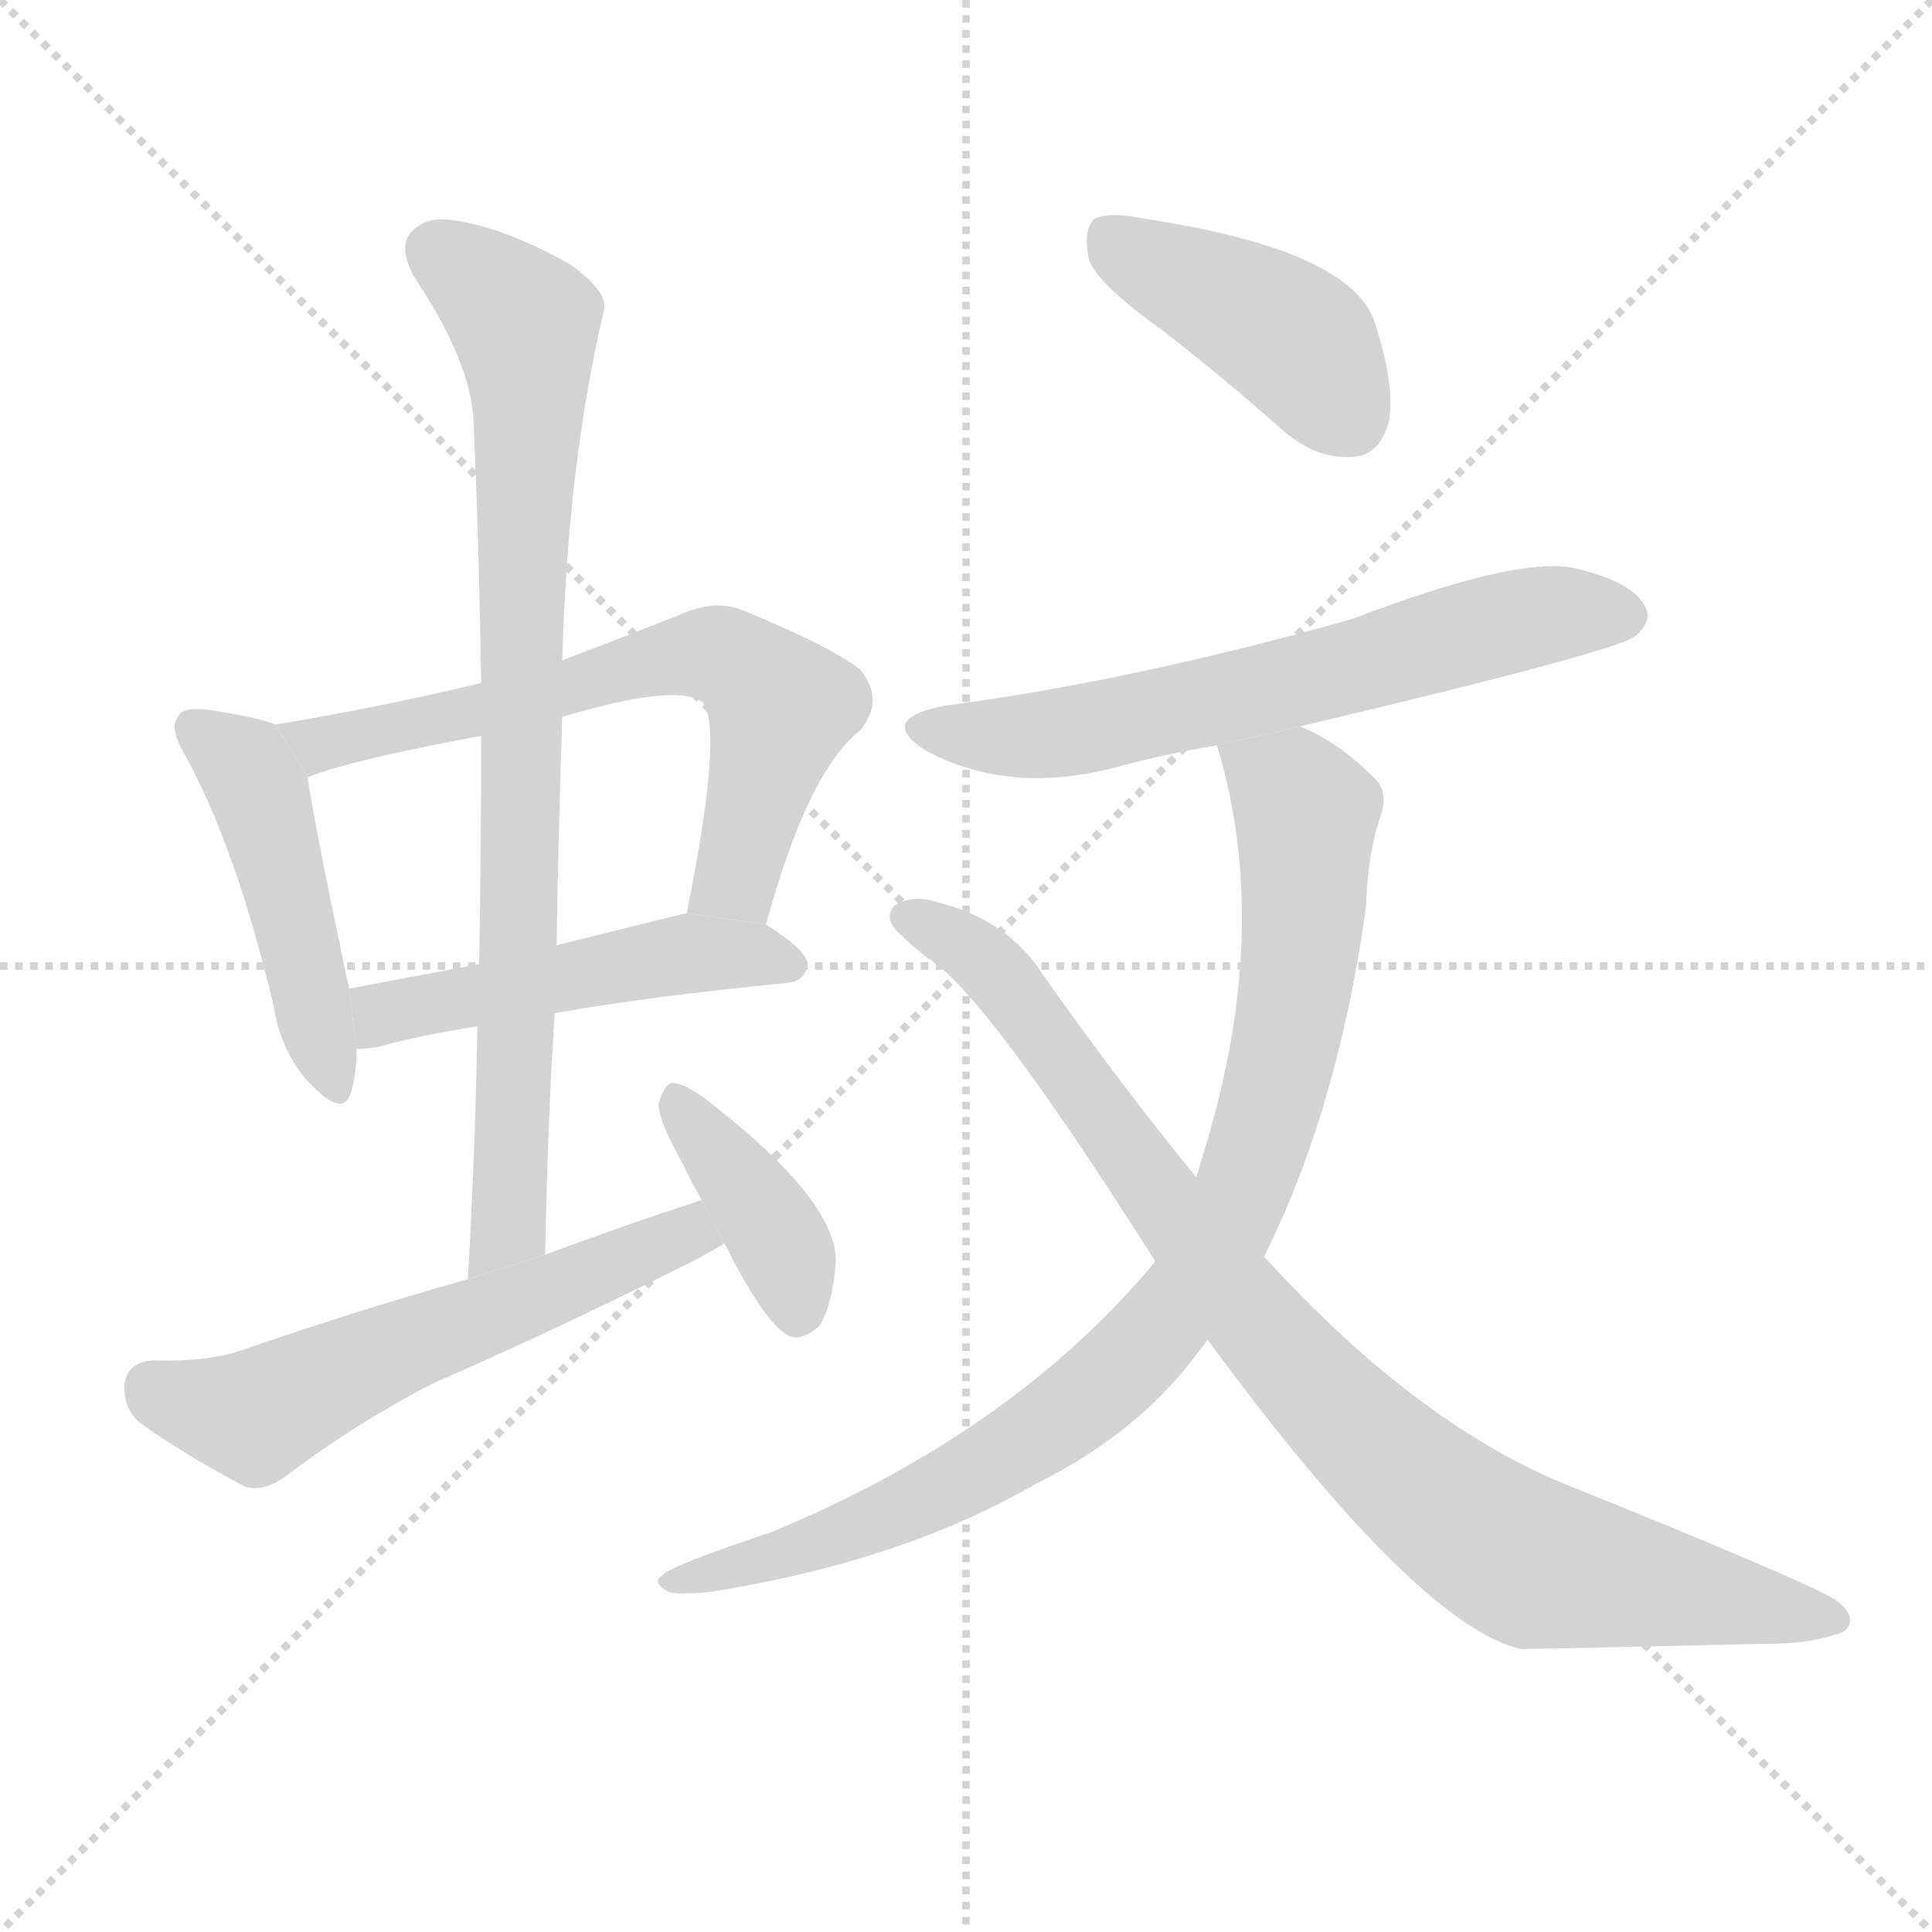 <svg version="1.1" viewBox="0 0 1024 1024" xmlns="http://www.w3.org/2000/svg">
  <g stroke="lightgray" stroke-dasharray="1,1" stroke-width="1" transform="scale(4, 4)">
    <line x1="0" y1="0" x2="256" y2="256"></line>
    <line x1="256" y1="0" x2="0" y2="256"></line>
    <line x1="128" y1="0" x2="128" y2="256"></line>
    <line x1="0" y1="128" x2="256" y2="128"></line>
  </g>
  <g transform="scale(1, -1) translate(0, -900)">
    <style scoped="true" type="text/css">
      
        @keyframes keyframes0 {
          from {
            stroke: blue;
            stroke-dashoffset: 462;
            stroke-width: 128;
          }
          60% {
            animation-timing-function: step-end;
            stroke: blue;
            stroke-dashoffset: 0;
            stroke-width: 128;
          }
          to {
            stroke: black;
            stroke-width: 1024;
          }
        }
        #make-me-a-hanzi-animation-0 {
          animation: keyframes0 0.626s both;
          animation-delay: 0s;
          animation-timing-function: linear;
        }
      
        @keyframes keyframes1 {
          from {
            stroke: blue;
            stroke-dashoffset: 646;
            stroke-width: 128;
          }
          68% {
            animation-timing-function: step-end;
            stroke: blue;
            stroke-dashoffset: 0;
            stroke-width: 128;
          }
          to {
            stroke: black;
            stroke-width: 1024;
          }
        }
        #make-me-a-hanzi-animation-1 {
          animation: keyframes1 0.776s both;
          animation-delay: 0.626s;
          animation-timing-function: linear;
        }
      
        @keyframes keyframes2 {
          from {
            stroke: blue;
            stroke-dashoffset: 490;
            stroke-width: 128;
          }
          61% {
            animation-timing-function: step-end;
            stroke: blue;
            stroke-dashoffset: 0;
            stroke-width: 128;
          }
          to {
            stroke: black;
            stroke-width: 1024;
          }
        }
        #make-me-a-hanzi-animation-2 {
          animation: keyframes2 0.649s both;
          animation-delay: 1.402s;
          animation-timing-function: linear;
        }
      
        @keyframes keyframes3 {
          from {
            stroke: blue;
            stroke-dashoffset: 822;
            stroke-width: 128;
          }
          73% {
            animation-timing-function: step-end;
            stroke: blue;
            stroke-dashoffset: 0;
            stroke-width: 128;
          }
          to {
            stroke: black;
            stroke-width: 1024;
          }
        }
        #make-me-a-hanzi-animation-3 {
          animation: keyframes3 0.919s both;
          animation-delay: 2.05s;
          animation-timing-function: linear;
        }
      
        @keyframes keyframes4 {
          from {
            stroke: blue;
            stroke-dashoffset: 572;
            stroke-width: 128;
          }
          65% {
            animation-timing-function: step-end;
            stroke: blue;
            stroke-dashoffset: 0;
            stroke-width: 128;
          }
          to {
            stroke: black;
            stroke-width: 1024;
          }
        }
        #make-me-a-hanzi-animation-4 {
          animation: keyframes4 0.715s both;
          animation-delay: 2.969s;
          animation-timing-function: linear;
        }
      
        @keyframes keyframes5 {
          from {
            stroke: blue;
            stroke-dashoffset: 388;
            stroke-width: 128;
          }
          56% {
            animation-timing-function: step-end;
            stroke: blue;
            stroke-dashoffset: 0;
            stroke-width: 128;
          }
          to {
            stroke: black;
            stroke-width: 1024;
          }
        }
        #make-me-a-hanzi-animation-5 {
          animation: keyframes5 0.566s both;
          animation-delay: 3.685s;
          animation-timing-function: linear;
        }
      
        @keyframes keyframes6 {
          from {
            stroke: blue;
            stroke-dashoffset: 420;
            stroke-width: 128;
          }
          58% {
            animation-timing-function: step-end;
            stroke: blue;
            stroke-dashoffset: 0;
            stroke-width: 128;
          }
          to {
            stroke: black;
            stroke-width: 1024;
          }
        }
        #make-me-a-hanzi-animation-6 {
          animation: keyframes6 0.592s both;
          animation-delay: 4.251s;
          animation-timing-function: linear;
        }
      
        @keyframes keyframes7 {
          from {
            stroke: blue;
            stroke-dashoffset: 632;
            stroke-width: 128;
          }
          67% {
            animation-timing-function: step-end;
            stroke: blue;
            stroke-dashoffset: 0;
            stroke-width: 128;
          }
          to {
            stroke: black;
            stroke-width: 1024;
          }
        }
        #make-me-a-hanzi-animation-7 {
          animation: keyframes7 0.764s both;
          animation-delay: 4.842s;
          animation-timing-function: linear;
        }
      
        @keyframes keyframes8 {
          from {
            stroke: blue;
            stroke-dashoffset: 890;
            stroke-width: 128;
          }
          74% {
            animation-timing-function: step-end;
            stroke: blue;
            stroke-dashoffset: 0;
            stroke-width: 128;
          }
          to {
            stroke: black;
            stroke-width: 1024;
          }
        }
        #make-me-a-hanzi-animation-8 {
          animation: keyframes8 0.974s both;
          animation-delay: 5.607s;
          animation-timing-function: linear;
        }
      
        @keyframes keyframes9 {
          from {
            stroke: blue;
            stroke-dashoffset: 899;
            stroke-width: 128;
          }
          75% {
            animation-timing-function: step-end;
            stroke: blue;
            stroke-dashoffset: 0;
            stroke-width: 128;
          }
          to {
            stroke: black;
            stroke-width: 1024;
          }
        }
        #make-me-a-hanzi-animation-9 {
          animation: keyframes9 0.982s both;
          animation-delay: 6.581s;
          animation-timing-function: linear;
        }
      
    </style>
    
      <path d="M 146 516 Q 136 520 109 524 Q 97 525 95 521 Q 89 515 98 500 Q 125 451 145 367 Q 149 342 164 326 Q 182 307 186 321 Q 189 331 189 344 L 185 376 Q 167 461 163 488 L 146 516 Z" fill="lightgray"></path>
    
      <path d="M 406 410 Q 428 491 456 513 Q 469 529 456 545 Q 441 557 395 576 Q 379 583 360 574 Q 327 561 298 550 L 255 538 Q 201 525 146 516 L 163 488 Q 185 497 255 510 L 298 520 Q 358 538 372 528 Q 384 516 364 416 L 406 410 Z" fill="lightgray"></path>
    
      <path d="M 294 363 Q 345 372 417 379 Q 427 380 428 389 Q 428 396 406 410 L 364 416 Q 363 416 295 399 L 254 389 Q 217 382 185 376 L 189 344 Q 193 344 200 345 Q 221 351 253 356 L 294 363 Z" fill="lightgray"></path>
    
      <path d="M 289 235 Q 290 301 294 363 L 295 399 Q 296 460 298 520 L 298 550 Q 301 655 320 735 Q 323 745 302 760 Q 268 779 242 783 Q 226 786 218 777 Q 211 770 219 754 Q 250 708 251 676 Q 254 609 255 538 L 255 510 Q 255 452 254 389 L 253 356 Q 252 292 248 222 L 289 235 Z" fill="lightgray"></path>
    
      <path d="M 372 264 Q 332 251 289 235 L 248 222 Q 191 206 130 185 Q 111 178 81 179 Q 68 178 66 167 Q 65 154 74 146 Q 96 130 130 112 Q 140 109 152 118 Q 189 146 230 167 Q 294 195 356 226 Q 371 233 384 241 L 372 264 Z" fill="lightgray"></path>
    
      <path d="M 384 241 Q 405 199 418 192 Q 425 189 434 197 Q 441 207 443 231 Q 444 264 372 319 Q 362 326 356 326 Q 352 325 349 315 Q 349 306 362 283 Q 366 274 372 264 L 384 241 Z" fill="lightgray"></path>
    
      <path d="M 616 725 Q 647 701 681 671 Q 699 656 718 658 Q 731 659 736 676 Q 740 695 728 731 Q 713 768 607 784 Q 588 788 580 784 Q 574 778 577 763 Q 581 750 616 725 Z" fill="lightgray"></path>
    
      <path d="M 689 515 Q 858 555 867 563 Q 877 572 871 580 Q 864 592 834 599 Q 803 605 717 572 Q 600 539 501 526 Q 464 519 491 502 Q 536 478 594 494 Q 616 500 645 505 L 689 515 Z" fill="lightgray"></path>
    
      <path d="M 670 234 Q 709 312 724 419 Q 725 449 732 468 Q 736 481 728 488 Q 709 507 689 515 L 645 505 Q 675 406 637 286 Q 636 282 634 276 L 612 231 Q 537 141 409 88 Q 355 70 351 65 Q 345 61 355 56 Q 361 55 375 56 Q 477 72 548 113 Q 605 141 637 186 Q 638 187 640 190 L 670 234 Z" fill="lightgray"></path>
    
      <path d="M 640 190 Q 751 39 806 26 Q 815 26 947 29 Q 963 30 977 35 Q 986 42 973 52 Q 957 62 828 114 Q 749 147 670 234 L 634 276 Q 594 325 553 383 Q 534 413 496 422 Q 484 426 474 420 Q 468 413 477 405 Q 484 398 492 392 Q 522 374 612 232 L 612 231 L 640 190 Z" fill="lightgray"></path>
    
    
      <clipPath id="make-me-a-hanzi-clip-0">
        <path d="M 146 516 Q 136 520 109 524 Q 97 525 95 521 Q 89 515 98 500 Q 125 451 145 367 Q 149 342 164 326 Q 182 307 186 321 Q 189 331 189 344 L 185 376 Q 167 461 163 488 L 146 516 Z"></path>
      </clipPath>
      <path clip-path="url(#make-me-a-hanzi-clip-0)" d="M 104 514 L 126 497 L 137 479 L 176 327" fill="none" id="make-me-a-hanzi-animation-0" stroke-dasharray="334 668" stroke-linecap="round"></path>
    
      <clipPath id="make-me-a-hanzi-clip-1">
        <path d="M 406 410 Q 428 491 456 513 Q 469 529 456 545 Q 441 557 395 576 Q 379 583 360 574 Q 327 561 298 550 L 255 538 Q 201 525 146 516 L 163 488 Q 185 497 255 510 L 298 520 Q 358 538 372 528 Q 384 516 364 416 L 406 410 Z"></path>
      </clipPath>
      <path clip-path="url(#make-me-a-hanzi-clip-1)" d="M 154 515 L 173 507 L 242 519 L 347 550 L 383 552 L 414 525 L 388 432 L 373 427" fill="none" id="make-me-a-hanzi-animation-1" stroke-dasharray="518 1036" stroke-linecap="round"></path>
    
      <clipPath id="make-me-a-hanzi-clip-2">
        <path d="M 294 363 Q 345 372 417 379 Q 427 380 428 389 Q 428 396 406 410 L 364 416 Q 363 416 295 399 L 254 389 Q 217 382 185 376 L 189 344 Q 193 344 200 345 Q 221 351 253 356 L 294 363 Z"></path>
      </clipPath>
      <path clip-path="url(#make-me-a-hanzi-clip-2)" d="M 194 350 L 208 364 L 333 390 L 397 395 L 418 389" fill="none" id="make-me-a-hanzi-animation-2" stroke-dasharray="362 724" stroke-linecap="round"></path>
    
      <clipPath id="make-me-a-hanzi-clip-3">
        <path d="M 289 235 Q 290 301 294 363 L 295 399 Q 296 460 298 520 L 298 550 Q 301 655 320 735 Q 323 745 302 760 Q 268 779 242 783 Q 226 786 218 777 Q 211 770 219 754 Q 250 708 251 676 Q 254 609 255 538 L 255 510 Q 255 452 254 389 L 253 356 Q 252 292 248 222 L 289 235 Z"></path>
      </clipPath>
      <path clip-path="url(#make-me-a-hanzi-clip-3)" d="M 231 767 L 278 729 L 281 691 L 271 272 L 269 250 L 253 229" fill="none" id="make-me-a-hanzi-animation-3" stroke-dasharray="694 1388" stroke-linecap="round"></path>
    
      <clipPath id="make-me-a-hanzi-clip-4">
        <path d="M 372 264 Q 332 251 289 235 L 248 222 Q 191 206 130 185 Q 111 178 81 179 Q 68 178 66 167 Q 65 154 74 146 Q 96 130 130 112 Q 140 109 152 118 Q 189 146 230 167 Q 294 195 356 226 Q 371 233 384 241 L 372 264 Z"></path>
      </clipPath>
      <path clip-path="url(#make-me-a-hanzi-clip-4)" d="M 80 165 L 135 150 L 365 247 L 374 243" fill="none" id="make-me-a-hanzi-animation-4" stroke-dasharray="444 888" stroke-linecap="round"></path>
    
      <clipPath id="make-me-a-hanzi-clip-5">
        <path d="M 384 241 Q 405 199 418 192 Q 425 189 434 197 Q 441 207 443 231 Q 444 264 372 319 Q 362 326 356 326 Q 352 325 349 315 Q 349 306 362 283 Q 366 274 372 264 L 384 241 Z"></path>
      </clipPath>
      <path clip-path="url(#make-me-a-hanzi-clip-5)" d="M 358 317 L 409 249 L 422 204" fill="none" id="make-me-a-hanzi-animation-5" stroke-dasharray="260 520" stroke-linecap="round"></path>
    
      <clipPath id="make-me-a-hanzi-clip-6">
        <path d="M 616 725 Q 647 701 681 671 Q 699 656 718 658 Q 731 659 736 676 Q 740 695 728 731 Q 713 768 607 784 Q 588 788 580 784 Q 574 778 577 763 Q 581 750 616 725 Z"></path>
      </clipPath>
      <path clip-path="url(#make-me-a-hanzi-clip-6)" d="M 587 776 L 683 722 L 715 679" fill="none" id="make-me-a-hanzi-animation-6" stroke-dasharray="292 584" stroke-linecap="round"></path>
    
      <clipPath id="make-me-a-hanzi-clip-7">
        <path d="M 689 515 Q 858 555 867 563 Q 877 572 871 580 Q 864 592 834 599 Q 803 605 717 572 Q 600 539 501 526 Q 464 519 491 502 Q 536 478 594 494 Q 616 500 645 505 L 689 515 Z"></path>
      </clipPath>
      <path clip-path="url(#make-me-a-hanzi-clip-7)" d="M 493 515 L 529 509 L 581 514 L 812 573 L 861 573" fill="none" id="make-me-a-hanzi-animation-7" stroke-dasharray="504 1008" stroke-linecap="round"></path>
    
      <clipPath id="make-me-a-hanzi-clip-8">
        <path d="M 670 234 Q 709 312 724 419 Q 725 449 732 468 Q 736 481 728 488 Q 709 507 689 515 L 645 505 Q 675 406 637 286 Q 636 282 634 276 L 612 231 Q 537 141 409 88 Q 355 70 351 65 Q 345 61 355 56 Q 361 55 375 56 Q 477 72 548 113 Q 605 141 637 186 Q 638 187 640 190 L 670 234 Z"></path>
      </clipPath>
      <path clip-path="url(#make-me-a-hanzi-clip-8)" d="M 654 500 L 685 480 L 692 469 L 690 400 L 669 300 L 633 219 L 578 160 L 509 115 L 429 80 L 357 62" fill="none" id="make-me-a-hanzi-animation-8" stroke-dasharray="762 1524" stroke-linecap="round"></path>
    
      <clipPath id="make-me-a-hanzi-clip-9">
        <path d="M 640 190 Q 751 39 806 26 Q 815 26 947 29 Q 963 30 977 35 Q 986 42 973 52 Q 957 62 828 114 Q 749 147 670 234 L 634 276 Q 594 325 553 383 Q 534 413 496 422 Q 484 426 474 420 Q 468 413 477 405 Q 484 398 492 392 Q 522 374 612 232 L 612 231 L 640 190 Z"></path>
      </clipPath>
      <path clip-path="url(#make-me-a-hanzi-clip-9)" d="M 482 414 L 527 386 L 683 178 L 753 111 L 813 71 L 971 42" fill="none" id="make-me-a-hanzi-animation-9" stroke-dasharray="771 1542" stroke-linecap="round"></path>
    
  </g>
</svg>
